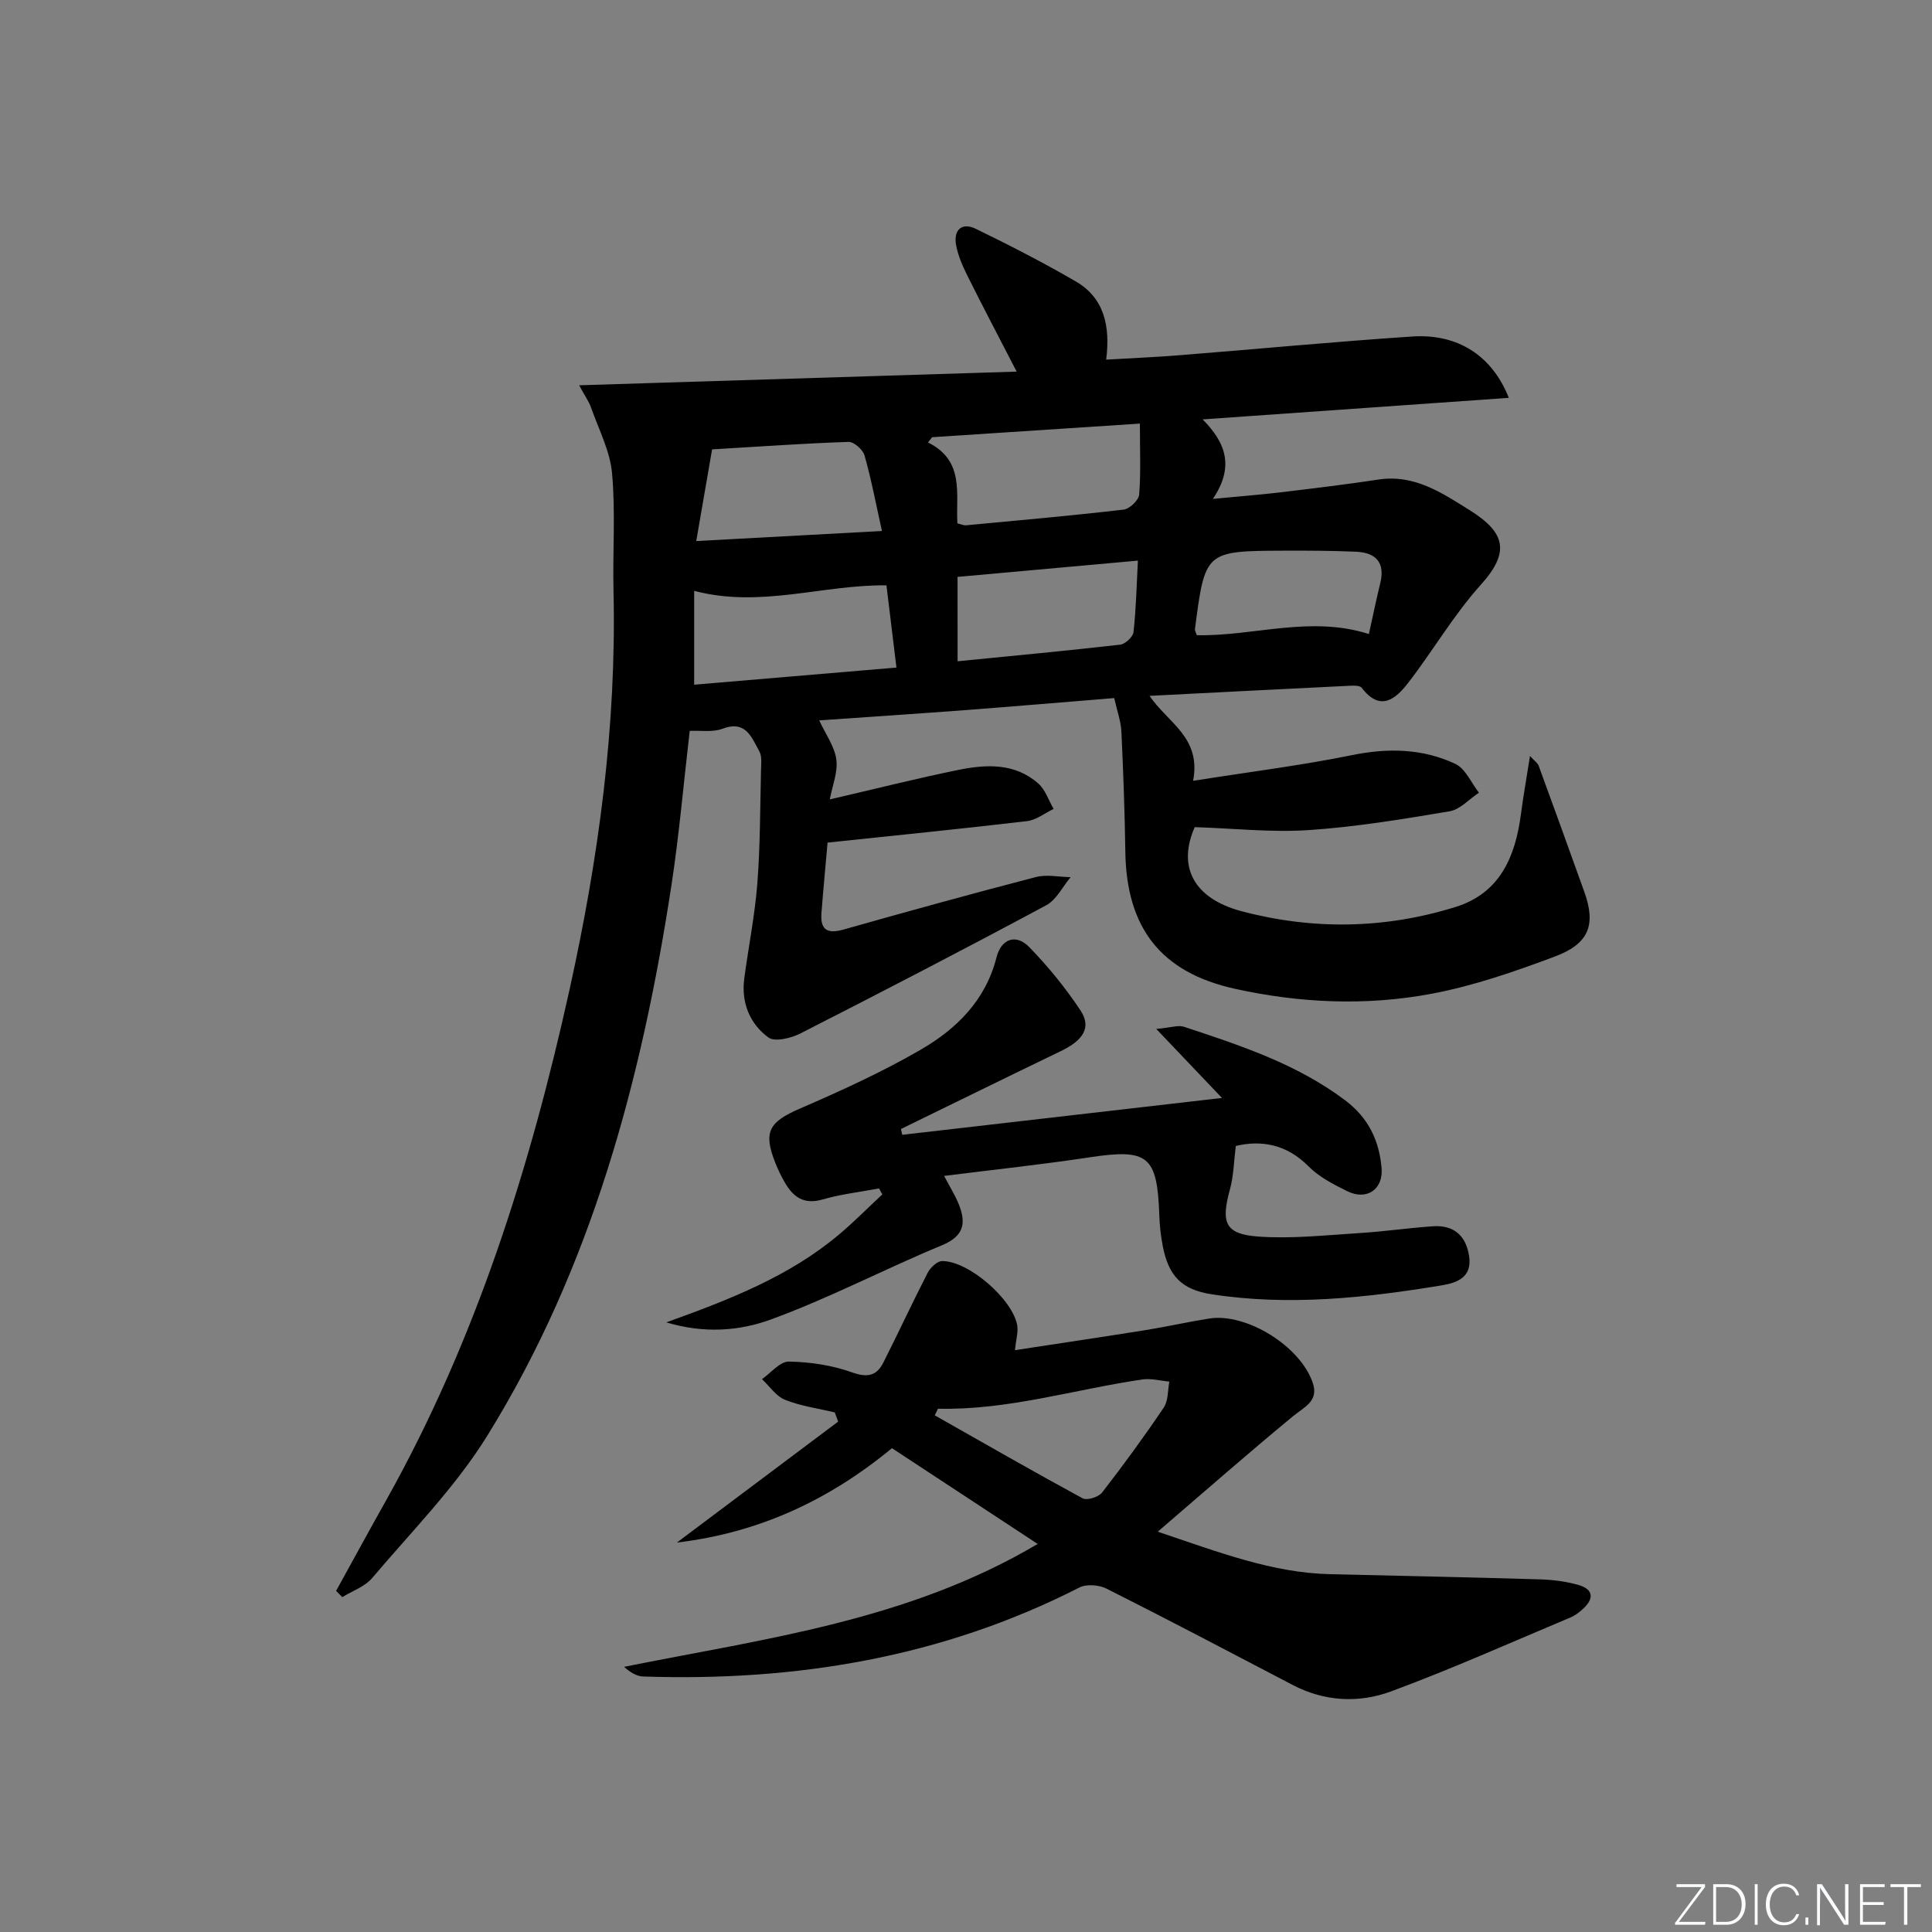 <svg enable-background="new 0 0 400 400" viewBox="0 0 400 400" xmlns="http://www.w3.org/2000/svg"><rect x="0" y="0" width="400" height="400" fill="#808080" stroke="none"/><g fill="#fafbfc"><path d="m346.9 398 5.4-7.3h-5.2v-.6h5.9v.6l-5.4 7.2h5.5l-.1.6h-6.2v-.5z"/><path d="m354.7 390.1h2.8c2.3 0 3.9 1.6 3.9 4.1s-1.6 4.3-3.9 4.3h-2.8zm.6 7.8h2c2.2 0 3.3-1.6 3.3-3.6 0-1.8-1-3.6-3.3-3.6h-2z"/><path d="m363.9 390.1v8.4h-.6v-8.4z"/><path d="m372.5 396.3c-.4 1.3-1.4 2.3-3.2 2.3-2.4 0-3.7-1.9-3.7-4.3 0-2.3 1.2-4.3 3.7-4.3 1.8 0 2.9 1 3.2 2.4h-.6c-.4-1.1-1.1-1.8-2.5-1.8-2.1 0-3 1.9-3 3.7s.9 3.7 3 3.7c1.4 0 2.1-.7 2.5-1.7z"/><path d="m373.8 398.5v-1.5h.6v1.5z"/><path d="m376.2 398.5v-8.4h1c1.3 2 4.4 6.7 4.9 7.6-.1-1.2-.1-2.4-.1-3.8v-3.8h.7v8.4h-.9c-1.2-1.9-4.4-6.8-5-7.7.1 1.1 0 2.3 0 3.9v3.9h-.6z"/><path d="m390 394.4h-4.3v3.5h4.7l-.1.6h-5.2v-8.4h5.1v.6h-4.5v3.1h4.3z"/><path d="m394.2 390.7h-2.8v-.6h6.3v.6h-2.8v7.8h-.7z"/></g><path d="m312.38 82.37c-21.12 1.48-41.75 2.93-63.39 4.46 5 5.04 6.48 9.95 2.13 16.46 5.62-.54 9.83-.86 14.02-1.36 6.75-.81 13.51-1.62 20.23-2.64 7.44-1.14 13.14 2.73 18.9 6.33 7.42 4.64 8.43 8.67 2.3 15.47-5.6 6.22-9.87 13.62-15.01 20.27-2.58 3.34-5.77 6.1-9.63 1.04-.4-.53-1.79-.46-2.71-.41-13.44.65-26.87 1.35-41.22 2.08 3.8 5.61 10.74 8.57 9.02 17.59 11.81-1.87 22.44-3.19 32.91-5.32 7.45-1.52 14.6-1.37 21.38 1.81 2.1.99 3.29 3.93 4.89 5.97-2.02 1.33-3.9 3.48-6.08 3.85-9.66 1.63-19.37 3.23-29.13 3.89-7.68.52-15.46-.35-23.63-.61-3.51 7.87-.57 14.7 9.74 17.42 14.71 3.89 29.66 3.67 44.28-.9 9.19-2.87 12.35-10.4 13.51-19.18.49-3.74 1.15-7.45 1.88-12.08 1.06 1.16 1.6 1.51 1.78 1.99 3.19 8.71 6.34 17.43 9.47 26.16 2.42 6.76 1.03 10.71-6.1 13.38-8.35 3.13-16.92 6.1-25.65 7.73-13.5 2.52-27.19 1.91-40.63-1.06-15.26-3.38-22.41-12.56-22.65-28.32-.13-8.31-.42-16.63-.82-24.94-.1-2.12-.88-4.21-1.48-6.92-10.27.83-20.48 1.7-30.69 2.48-10.09.76-20.19 1.43-30.39 2.14 1.32 2.85 3.17 5.37 3.54 8.08.36 2.61-.82 5.43-1.35 8.28 9.24-2.14 17.87-4.32 26.58-6.1 5.79-1.18 11.73-1.48 16.58 2.8 1.47 1.3 2.14 3.49 3.18 5.27-1.84.87-3.61 2.31-5.53 2.53-13.52 1.59-27.08 2.94-41.27 4.44-.42 4.79-.89 9.69-1.27 14.61-.27 3.47 1.24 4.34 4.59 3.39 13.24-3.75 26.51-7.41 39.83-10.87 2.24-.58 4.77-.01 7.17.03-1.66 1.97-2.93 4.67-5.04 5.81-16.86 9.05-33.85 17.86-50.9 26.54-1.94.99-5.31 1.81-6.63.84-3.89-2.86-5.67-7.26-4.99-12.28.88-6.55 2.19-13.06 2.7-19.63.6-7.79.57-15.62.76-23.44.03-1.32.23-2.87-.36-3.92-1.6-2.86-2.77-6.49-7.62-4.65-2.04.77-4.53.33-6.78.44-1.28 10.96-2.19 21.54-3.79 32-6.15 40.16-16.52 79.06-38.13 113.94-6.6 10.66-15.67 19.81-23.83 29.46-1.51 1.78-4.1 2.66-6.18 3.95-.43-.43-.86-.87-1.28-1.3 3.47-6.3 6.91-12.61 10.43-18.88 18.53-33.09 29.76-68.8 37.9-105.61 6.01-27.19 9.75-54.61 9.1-82.54-.19-8.12.43-16.3-.3-24.36-.42-4.62-2.76-9.08-4.34-13.57-.45-1.29-1.29-2.44-2.48-4.64 30.57-.95 60.06-1.87 90.59-2.83-3.75-7.27-7.03-13.49-10.16-19.78-1.02-2.05-1.99-4.23-2.39-6.46-.55-3.08 1.18-4.74 4.08-3.33 7.01 3.41 13.96 6.98 20.7 10.89 5.87 3.41 7.19 9.2 6.3 16.2 5.36-.32 10.26-.52 15.15-.91 16.07-1.28 32.13-2.81 48.22-3.88 9.37-.62 16.52 3.91 19.99 12.7zm-168.66 59.39c13.77-1.17 27.7-2.35 41.88-3.55-.72-5.92-1.39-11.42-2.07-17.02-13.24-.16-26.04 4.76-39.81 1.14zm54.5-33.4c.84.2 1.32.44 1.77.4 10.89-1.02 21.78-1.99 32.64-3.25 1.23-.14 3.13-1.95 3.22-3.1.37-4.65.15-9.35.15-14.71-14.87.98-28.95 1.9-43.02 2.82-.28.36-.56.73-.84 1.09 7.65 3.79 5.71 10.71 6.08 16.75zm-15.62 1.58c-1.28-5.76-2.22-10.77-3.61-15.65-.34-1.2-2.2-2.84-3.31-2.8-9.27.31-18.52.97-28.25 1.55-1.08 6.25-2.11 12.19-3.28 18.98 13.03-.7 25.07-1.35 38.45-2.08zm15.66 26.97c11.57-1.15 22.64-2.18 33.67-3.44 1.04-.12 2.64-1.61 2.75-2.61.53-4.72.63-9.5.91-14.79-12.72 1.15-25.01 2.25-37.34 3.37.01 6.02.01 11.47.01 17.47zm85.15-5.64c.79-3.53 1.51-7.05 2.36-10.54 1.05-4.31-.96-6.32-5.01-6.5-4.98-.22-9.97-.24-14.96-.22-16.3.07-16.3.09-18.4 16.26-.04.29.18.61.39 1.24 11.67.26 23.43-4.13 35.62-.24z" fill="#010000"/><path d="m140.14 319.37c11.56-8.67 22.47-16.86 33.39-25.04-.23-.63-.46-1.27-.69-1.9-3.45-.83-7.03-1.31-10.29-2.61-1.87-.74-3.21-2.81-4.79-4.28 1.85-1.29 3.73-3.67 5.56-3.64 4.39.08 8.95.75 13.07 2.23 3.22 1.15 5.1.73 6.5-2.03 3.12-6.17 6.02-12.45 9.18-18.59.56-1.08 1.98-2.42 3-2.42 5.44-.03 14.54 7.84 15.53 13.28.25 1.36-.23 2.86-.47 5.17 9.08-1.39 18.05-2.72 27.01-4.15 4.42-.71 8.78-1.7 13.2-2.4 7.69-1.23 18.88 5.71 21.45 13.3 1.29 3.81-1.73 4.99-4.09 6.93-9.16 7.55-18.09 15.39-28 23.9 12.78 4.3 23.73 8.52 35.7 8.8 14.47.33 28.95.64 43.42 1.07 2.64.08 5.33.42 7.86 1.12 3.2.88 3.46 2.82 1.02 5.03-.73.66-1.56 1.32-2.46 1.7-12.4 5.2-24.68 10.71-37.28 15.36-6.64 2.45-13.74 2.1-20.33-1.35-12.81-6.7-25.6-13.43-38.51-19.93-1.56-.79-4.16-1-5.65-.24-28.43 14.5-58.76 19.48-90.32 18.42-1.35-.05-2.67-.86-3.94-2 29.17-5.86 58.74-9.52 85.63-25.44-10.49-6.89-20.29-13.33-30.17-19.83-13.03 10.75-27.51 17.52-44.53 19.54zm54.06-27.71c-.22.46-.45.91-.67 1.37 10.18 5.77 20.33 11.6 30.61 17.18.91.49 3.31-.26 4.03-1.19 4.45-5.73 8.73-11.6 12.78-17.61.95-1.41.8-3.56 1.15-5.37-1.86-.16-3.77-.7-5.57-.44-14.1 2.06-27.87 6.4-42.33 6.06z" fill="#010000"/><path d="m195.46 243.46c1.3 2.44 2.18 3.86 2.84 5.38 1.72 4 1.64 6.96-3.32 9-11.93 4.93-23.43 11.01-35.54 15.4-6.32 2.29-13.57 2.92-21.49.54 13.26-4.76 25.45-9.55 35.66-18.1 3.15-2.64 6.04-5.58 9.06-8.39-.22-.41-.45-.82-.67-1.24-3.91.74-7.91 1.19-11.71 2.29-3.84 1.11-6.05-.49-7.79-3.5-.75-1.29-1.41-2.65-1.96-4.04-2.59-6.48-1.32-8.52 5.12-11.3 8.49-3.68 16.97-7.54 24.96-12.17 7.42-4.3 13.44-10.21 15.7-19.14.98-3.88 4.08-4.88 6.76-2.12 3.91 4.03 7.53 8.45 10.63 13.14 2.3 3.49.6 6.16-4.07 8.41-11.06 5.33-22.08 10.75-33.11 16.13.09.4.18.8.27 1.2 21.94-2.53 43.88-5.06 66.2-7.63-4.27-4.48-8.4-8.82-13.61-14.29 3.07-.27 4.56-.84 5.73-.45 11.68 3.86 23.36 7.68 33.4 15.24 4.79 3.61 7.03 8.32 7.52 14 .38 4.46-3.1 6.8-7.14 4.79-2.81-1.4-5.78-2.91-7.95-5.1-4.58-4.64-9.84-5.5-15.09-4.25-.4 3.14-.44 6.18-1.22 9.01-1.88 6.85-1.03 9.23 5.8 9.74 6.88.51 13.87-.27 20.8-.7 5.13-.31 10.24-1.06 15.37-1.42 4.33-.31 6.89 1.86 7.55 6.17.67 4.39-2.47 5.53-5.67 6.06-15.79 2.6-31.65 4.31-47.62 1.85-6.26-.97-8.94-3.81-10.14-10.02-.41-2.11-.64-4.27-.71-6.41-.43-12.27-2.34-13.75-14.36-11.94-9.83 1.49-19.7 2.54-30.2 3.86z" fill="#010000"/></svg>